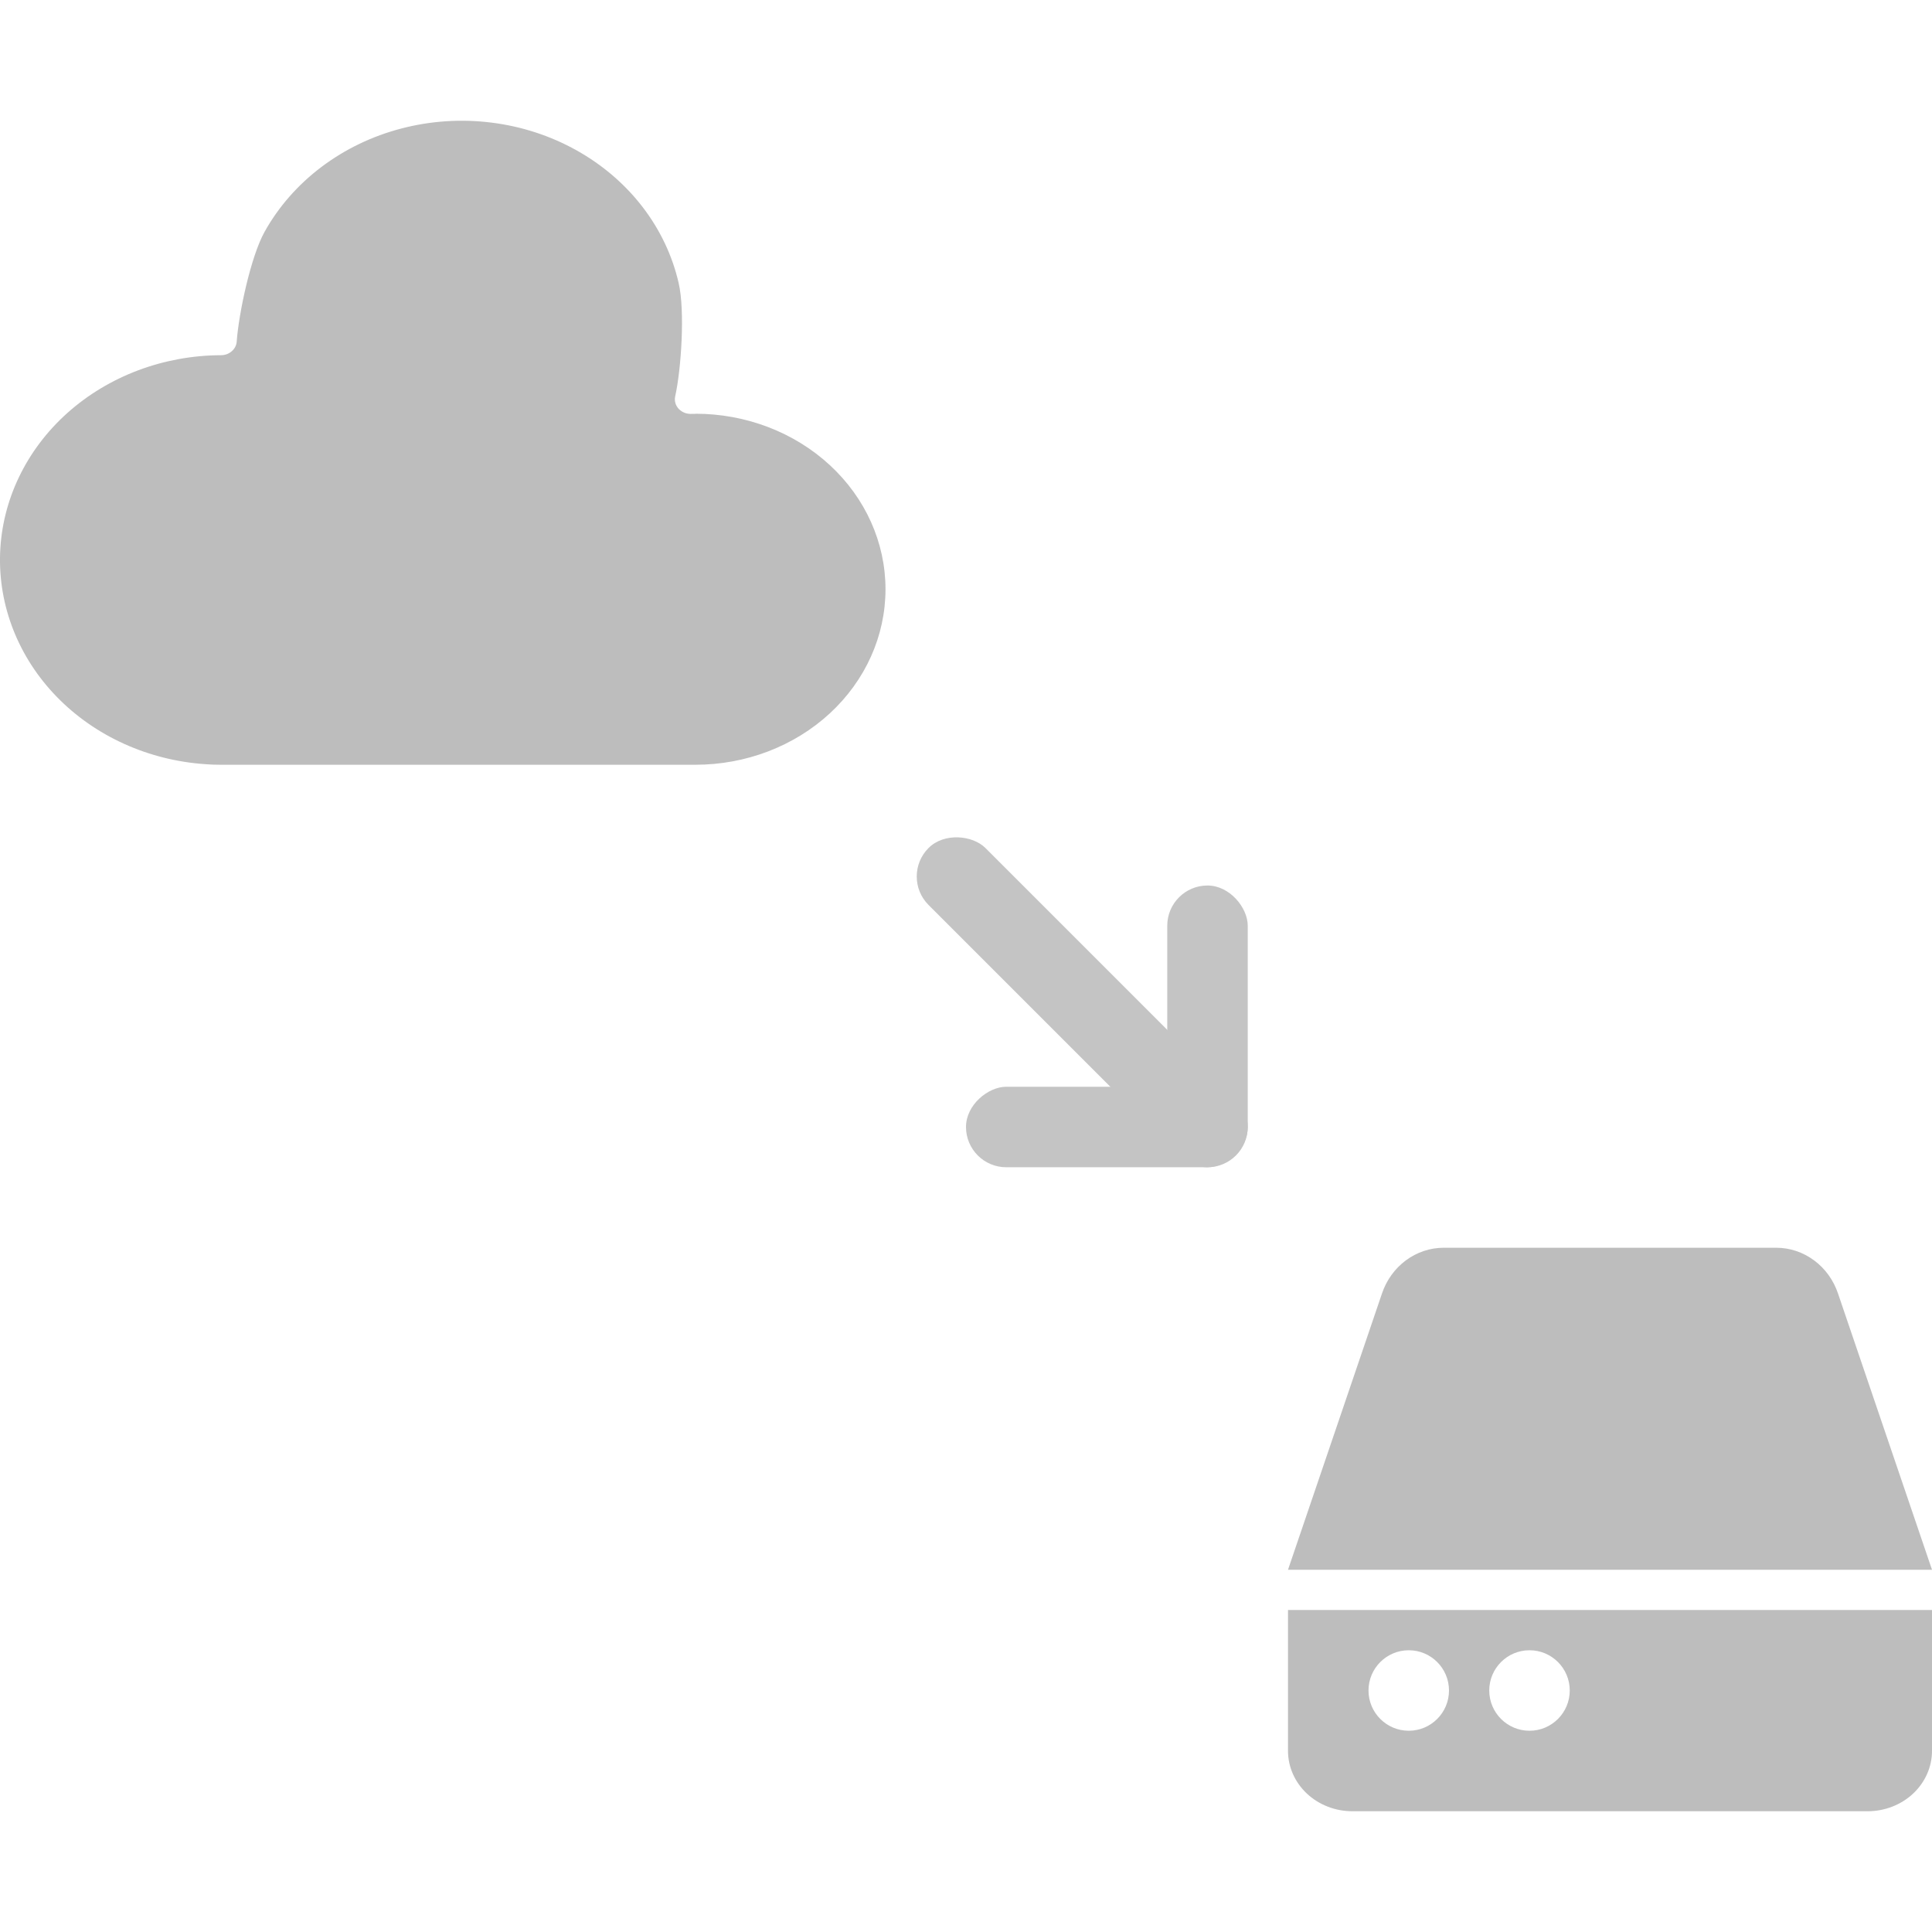<svg width="48" height="48" viewBox="0 0 48 48" fill="none" xmlns="http://www.w3.org/2000/svg">
<path d="M17.199 10.282H17.278V10.279C18.53 10.279 19.731 10.738 20.617 11.556C21.503 12.374 22 13.483 22 14.639C22 15.796 21.503 16.905 20.617 17.723C19.731 18.541 18.53 19 17.278 19H5.472C5.351 19 5.233 18.997 5.104 18.986C3.684 18.89 2.359 18.289 1.408 17.31C0.457 16.331 -0.046 15.05 0.003 13.735C0.053 12.421 0.652 11.175 1.674 10.26C2.697 9.345 4.064 8.83 5.488 8.825C5.588 8.826 5.684 8.791 5.757 8.727C5.831 8.664 5.875 8.578 5.881 8.486C5.931 7.79 6.229 6.376 6.575 5.756C6.921 5.137 7.401 4.589 7.986 4.148C8.571 3.707 9.247 3.381 9.974 3.192C10.701 3.002 11.462 2.952 12.21 3.046C12.959 3.139 13.678 3.374 14.324 3.735C14.97 4.096 15.529 4.575 15.966 5.144C16.403 5.713 16.708 6.359 16.863 7.041C17.019 7.723 16.927 9.163 16.775 9.846C16.763 9.902 16.764 9.959 16.78 10.014C16.796 10.07 16.826 10.12 16.867 10.163C16.909 10.205 16.96 10.238 17.018 10.259C17.076 10.28 17.138 10.287 17.199 10.282Z" fill="#BDBDBD"/>
<path d="M48 39L45.667 32.143C45.556 31.809 45.348 31.519 45.072 31.315C44.797 31.11 44.468 31 44.131 31H35.869C35.533 31 35.204 31.109 34.929 31.313C34.654 31.517 34.446 31.805 34.334 32.139L32 39H48Z" fill="#BDBDBD"/>
<path fill-rule="evenodd" clip-rule="evenodd" d="M32 43.5V40H48V43.5C48 43.898 47.831 44.279 47.531 44.561C47.231 44.842 46.824 45 46.4 45H33.6C33.176 45 32.769 44.842 32.469 44.561C32.169 44.279 32 43.898 32 43.5ZM36 42C36 42.552 35.552 43 35 43C34.448 43 34 42.552 34 42C34 41.448 34.448 41 35 41C35.552 41 36 41.448 36 42ZM39 42C39 42.552 38.552 43 38 43C37.448 43 37 42.552 37 42C37 41.448 37.448 41 38 41C38.552 41 39 41.448 39 42Z" fill="#BDBDBD"/>
<rect x="29" y="22" width="2" height="7" rx="1" fill="#C4C4C4"/>
<rect x="24" y="29" width="2" height="7" rx="1" transform="rotate(-90 24 29)" fill="#C4C4C4"/>
<rect x="22.362" y="21.776" width="2" height="9.316" rx="1" transform="rotate(-45 22.362 21.776)" fill="#C4C4C4"/>
</svg>
